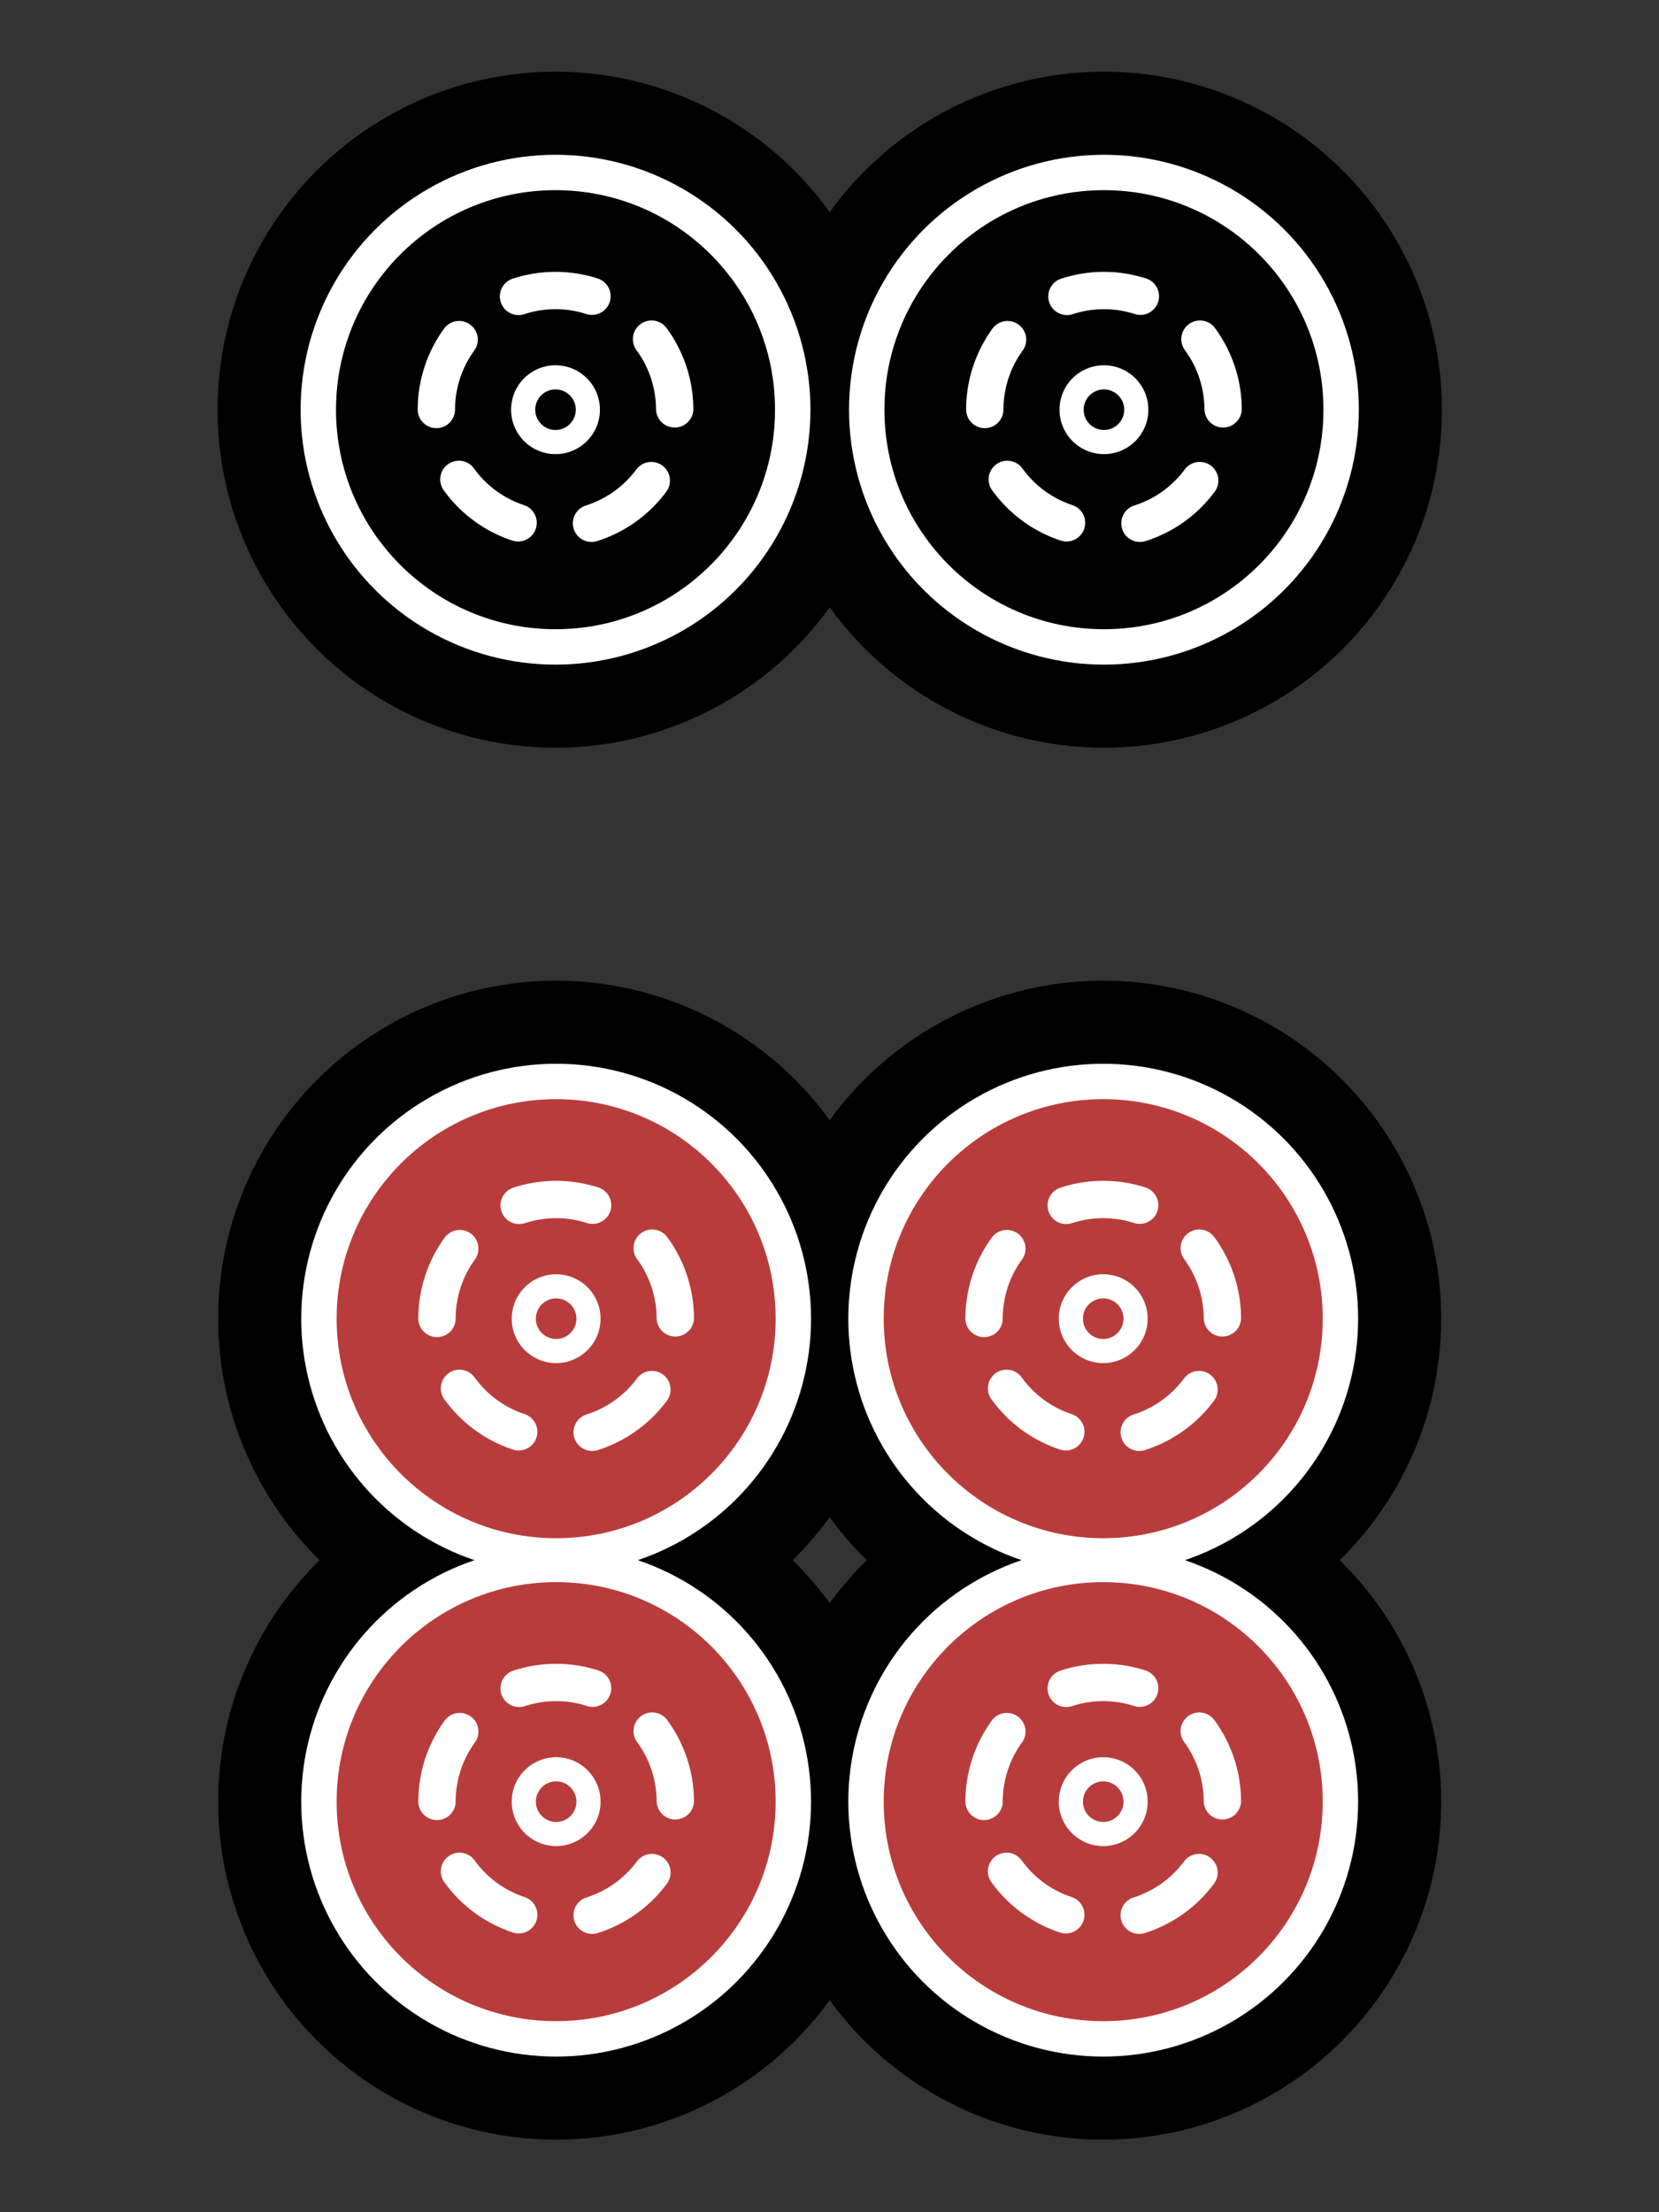 <svg xmlns="http://www.w3.org/2000/svg" width="300" height="400">
  <rect width="100%" height="100%" fill="#333333" stroke="none"/>
  <g transform="translate(0 -662.74)">
    <circle r="61.118" cy="736.819" cx="100.455"/>
    <circle cx="100.568" cy="988.504" r="61.118"/>
    <circle r="61.118" cy="988.504" cx="199.498"/>
    <circle cx="199.498" cy="901.176" r="61.118"/>
    <circle r="61.118" cy="901.176" cx="100.568"/>
    <circle r="46.095" cy="901.176" cx="100.568" fill="#fff"/>
    <circle r="39.693" cy="901.176" cx="100.568" fill="#b93c3c"/>
    <path d="M122.117 901.027a21.548 21.548-.395 0 0-21.29-21.397 21.548 21.548-.395 0 0-21.795 20.884 21.548 21.548-.395 0 0 20.472 22.183 21.548 21.548-.395 0 0 22.563-20.05" fill="none" stroke="#fff" stroke-width="6.75" stroke-linecap="round" stroke-linejoin="round" stroke-dasharray="13.501,13.501"/>
    <circle r="8.032" cy="901.176" cx="100.568" fill="#fff"/>
    <circle r="3.668" cy="901.176" cx="100.568" fill="#b93c3c"/>
    <circle cx="199.498" cy="901.176" r="46.095" fill="#fff"/>
    <circle cx="199.498" cy="901.176" r="39.693" fill="#b93c3c"/>
    <path d="M221.047 901.027a21.548 21.548-.395 0 0-21.29-21.397 21.548 21.548-.395 0 0-21.795 20.884 21.548 21.548-.395 0 0 20.471 22.183 21.548 21.548-.395 0 0 22.564-20.05" fill="none" stroke="#fff" stroke-width="6.75" stroke-linecap="round" stroke-linejoin="round" stroke-dasharray="13.501,13.501"/>
    <circle cx="199.498" cy="901.176" r="8.032" fill="#fff"/>
    <circle cx="199.498" cy="901.176" r="3.668" fill="#b93c3c"/>
    <circle cx="100.568" cy="988.504" r="46.095" fill="#fff"/>
    <circle cx="100.568" cy="988.504" r="39.693" fill="#b93c3c"/>
    <path d="M122.117 988.355a21.548 21.548-.395 0 0-21.29-21.398 21.548 21.548-.395 0 0-21.795 20.885 21.548 21.548-.395 0 0 20.472 22.183 21.548 21.548-.395 0 0 22.563-20.05" fill="none" stroke="#fff" stroke-width="6.75" stroke-linecap="round" stroke-linejoin="round" stroke-dasharray="13.501,13.501"/>
    <circle cx="100.568" cy="988.504" r="8.032" fill="#fff"/>
    <circle cx="100.568" cy="988.504" r="3.668" fill="#b93c3c"/>
    <circle r="46.095" cy="988.504" cx="199.498" fill="#fff"/>
    <circle r="39.693" cy="988.504" cx="199.498" fill="#b93c3c"/>
    <path d="M221.047 988.355a21.548 21.548-.395 0 0-21.29-21.398 21.548 21.548-.395 0 0-21.795 20.885 21.548 21.548-.395 0 0 20.471 22.183 21.548 21.548-.395 0 0 22.564-20.05" fill="none" stroke="#fff" stroke-width="6.75" stroke-linecap="round" stroke-linejoin="round" stroke-dasharray="13.501,13.501"/>
    <circle r="8.032" cy="988.504" cx="199.498" fill="#fff"/>
    <circle r="3.668" cy="988.504" cx="199.498" fill="#b93c3c"/>
    <circle cx="199.627" cy="736.819" r="61.118"/>
    <circle cx="199.627" cy="736.819" r="46.095" fill="#fff"/>
    <circle cx="199.627" cy="736.819" r="39.693" fill="#000"/>
    <path d="M221.175 736.67a21.548 21.548-.395 0 0-21.29-21.397 21.548 21.548-.395 0 0-21.794 20.884 21.548 21.548-.395 0 0 20.47 22.183 21.548 21.548-.395 0 0 22.565-20.05" fill="none" stroke="#fff" stroke-width="6.75" stroke-linecap="round" stroke-linejoin="round" stroke-dasharray="13.501,13.501"/>
    <circle cx="199.627" cy="736.819" r="8.032" fill="#fff"/>
    <circle cx="199.627" cy="736.819" r="3.668" fill="#000"/>
    <circle r="46.095" cy="736.819" cx="100.455" fill="#fff"/>
    <circle r="39.693" cy="736.819" cx="100.455" fill="#000"/>
    <path d="M122.004 736.67a21.548 21.548-.395 0 0-21.291-21.397 21.548 21.548-.395 0 0-21.794 20.884 21.548 21.548-.395 0 0 20.47 22.183 21.548 21.548-.395 0 0 22.565-20.05" fill="none" stroke="#fff" stroke-width="6.75" stroke-linecap="round" stroke-linejoin="round" stroke-dasharray="13.501,13.501"/>
    <circle r="8.032" cy="736.819" cx="100.455" fill="#fff"/>
    <circle r="3.668" cy="736.819" cx="100.455" fill="#000"/>
  </g>
</svg>
